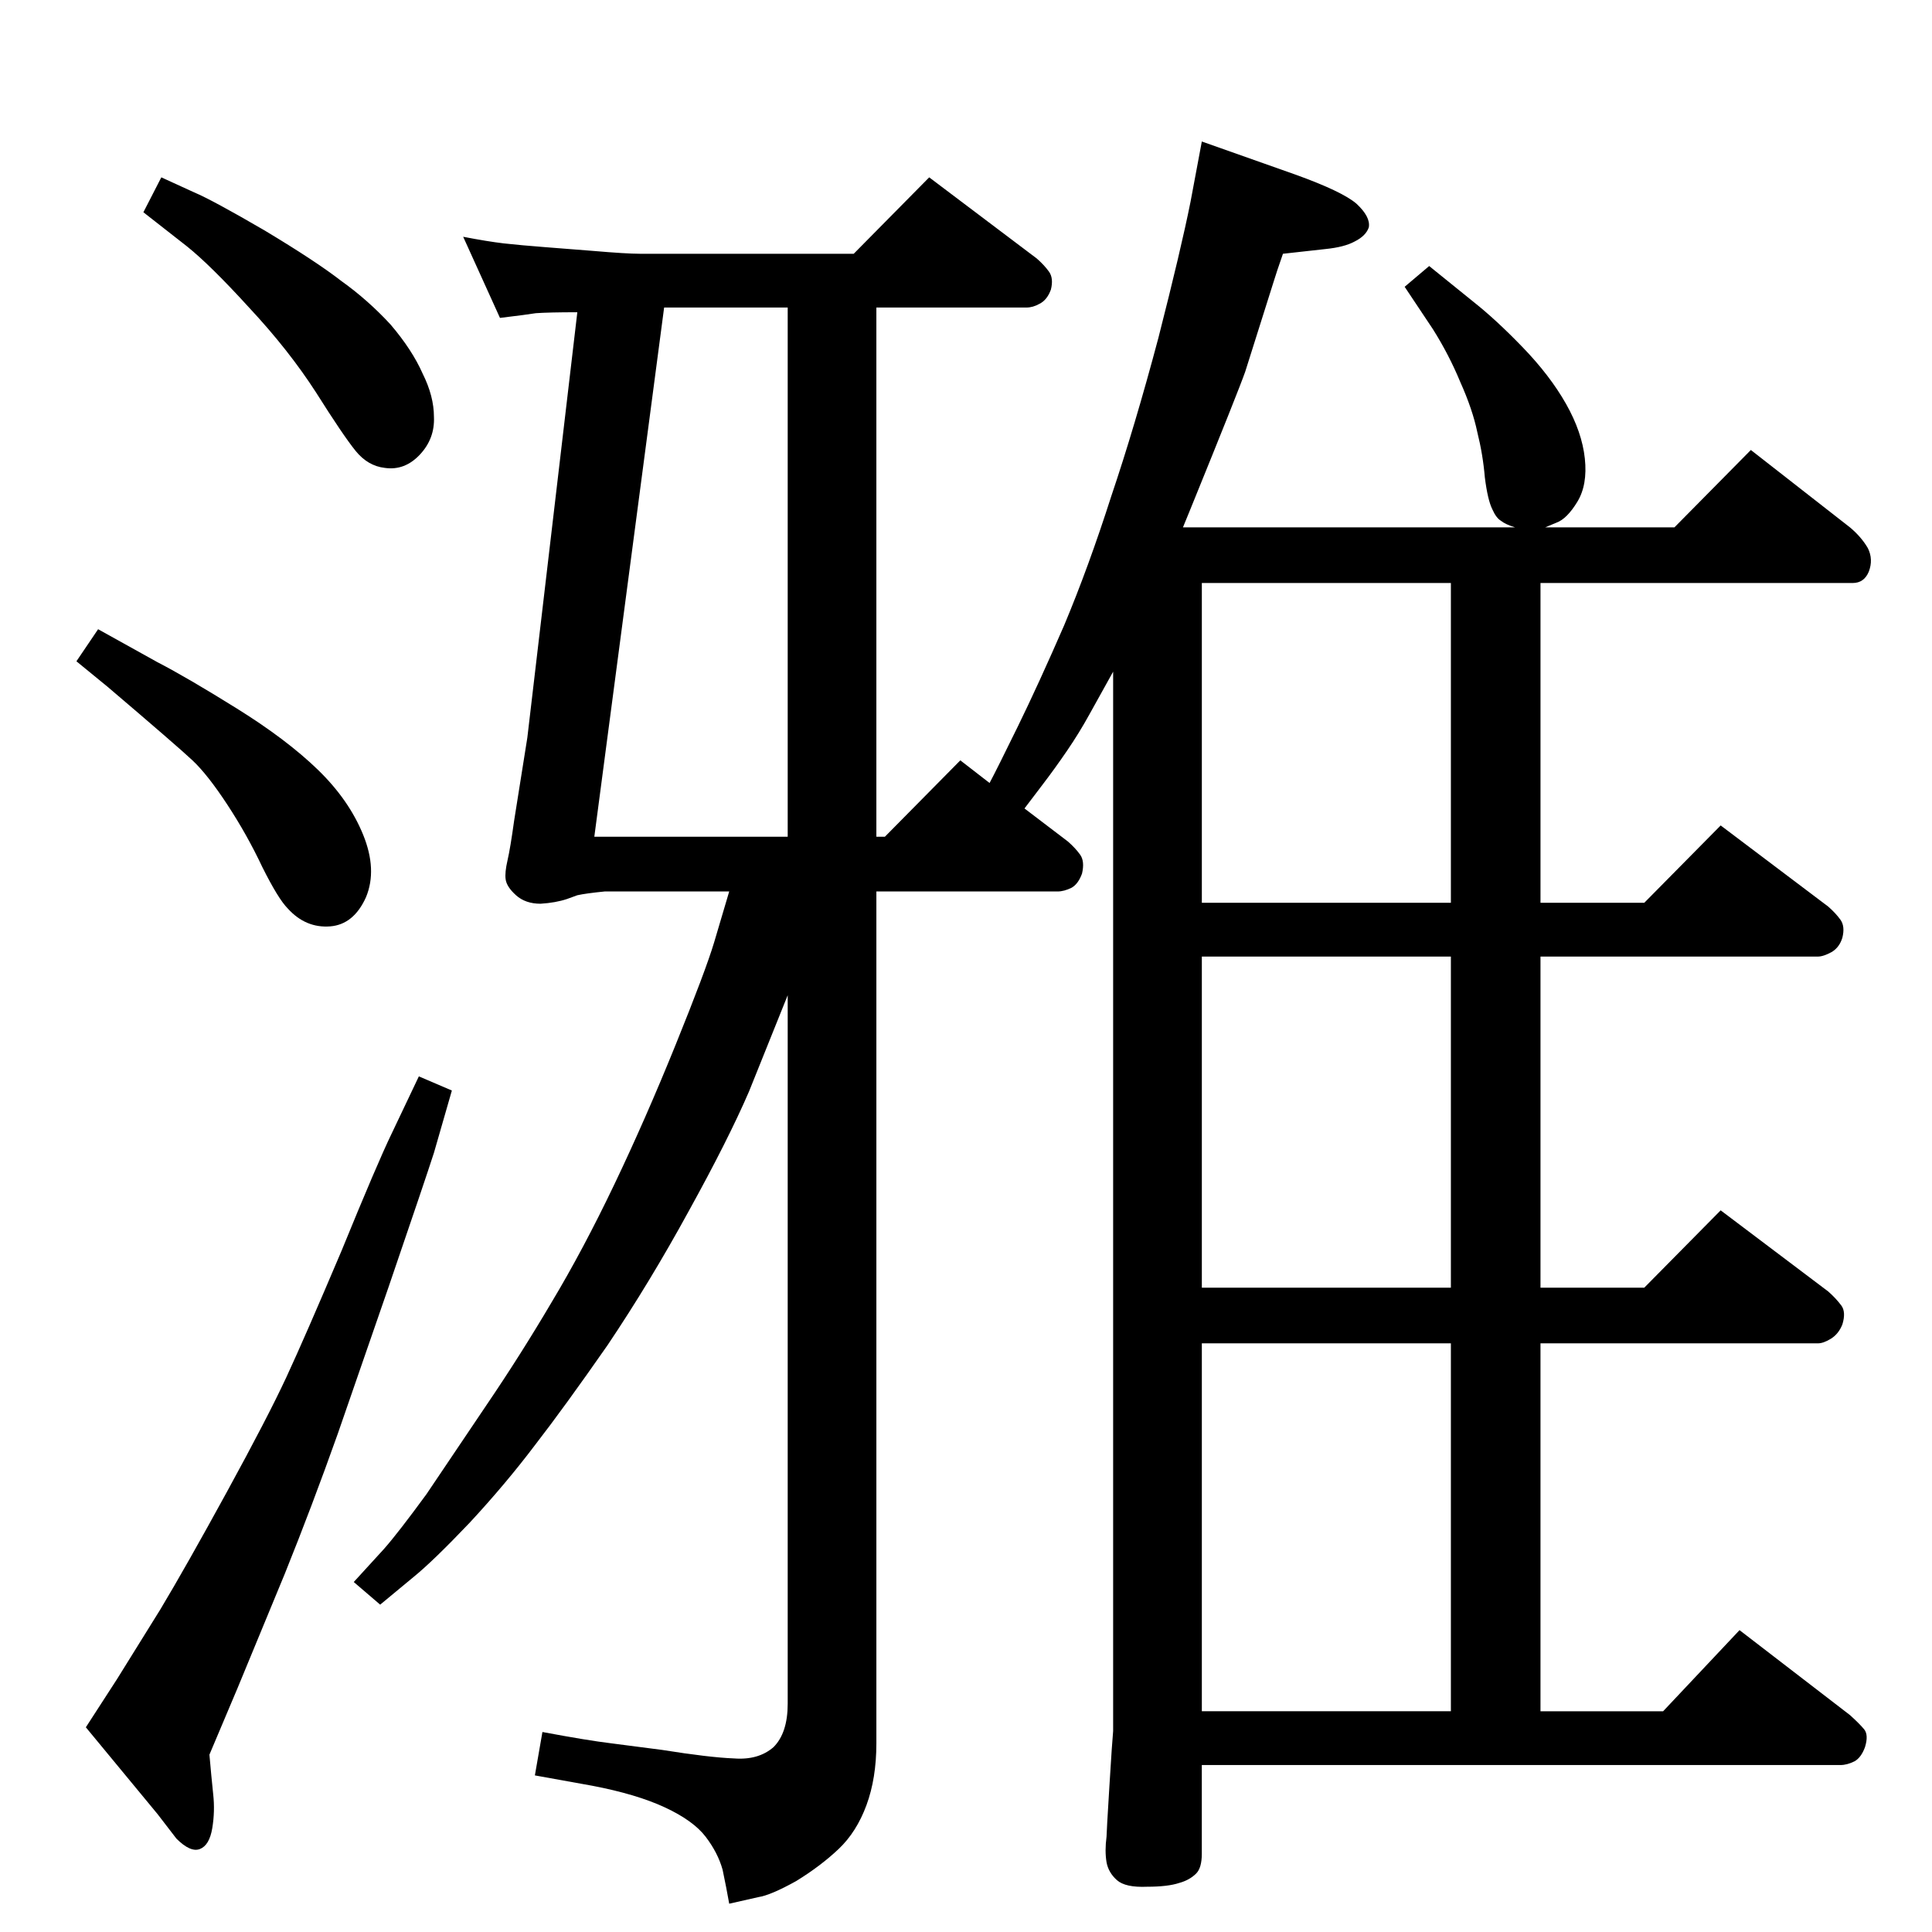 <?xml version="1.0" standalone="no"?>
<!DOCTYPE svg PUBLIC "-//W3C//DTD SVG 1.1//EN" "http://www.w3.org/Graphics/SVG/1.1/DTD/svg11.dtd" >
<svg xmlns="http://www.w3.org/2000/svg" xmlns:xlink="http://www.w3.org/1999/xlink" version="1.1" viewBox="0 0 2048 2048">
  <g transform="matrix(1 0 0 -1 0 2048)">
   <path fill="currentColor"
d="M1086 1191l46 -35q8 -7 13 -14t2 -20q-4 -11 -11 -15q-8 -4 -15 -4h-192v-903q0 -37 -10.5 -65.5t-29.5 -46.5t-45 -34q-27 -15 -40 -17l-31 -7q-3 17 -7 36q-5 18 -18 35t-43 31t-77 23l-61 11l8 46q48 -9 73 -12l54 -7q50 -8 76 -9q26 -2 42 12q15 15 15 46v751
l-41 -102q-22 -51 -64 -127q-41 -75 -86 -142q-46 -66 -77 -106q-31 -41 -69 -82q-39 -41 -60 -58l-35 -29l-28 24l32 35q15 17 45 58l64 95q36 53 69 109q33 55 66 124t65 148t41 109l16 54h-132q-20 -2 -29 -4l-11 -4q-12 -4 -28 -5q-16 0 -26 9t-11 17q-1 7 2 20t7 42
l14 88l53 451q-30 0 -44 -1l-14 -2l-24 -3l-39 86q26 -5 43 -7q18 -2 44 -4l51 -4q35 -3 49 -3h227l80 81l114 -86q8 -7 13 -14t2 -19q-4 -11 -12 -15q-7 -4 -14 -4h-159v-561h9l80 81l31 -24q8 15 30 60t49 107q26 62 50 137q25 74 50 168q24 94 34 144l12 64l99 -35
q50 -18 65 -31q15 -14 13 -25q-3 -9 -15 -15q-11 -6 -31 -8l-45 -5q-7 -20 -10 -30l-30 -95q-7 -20 -57 -143l-9 -22h352q-10 3 -15 7q-5 3 -9 12q-5 10 -8 34q-2 24 -8 48q-5 24 -18 53q-12 29 -29 56l-30 45l26 22l47 -38q24 -19 52 -48q29 -30 46 -60t20 -58t-8 -46
t-22 -22l-12 -5h137l81 82l105 -82q12 -10 19 -22q6 -12 1 -25q-5 -12 -17 -12h-331v-339h110l81 82l114 -86q8 -7 13 -14t2 -19q-3 -10 -11 -15q-9 -5 -15 -5h-294v-351h110l81 82l114 -86q8 -7 14 -15q5 -7 1 -20q-4 -10 -12 -15t-14 -5h-294v-390h130l81 86l117 -90
q10 -9 15 -15t1 -19q-4 -11 -11 -15q-8 -4 -15 -4h-677v-94q0 -15 -6 -21q-7 -7 -18 -10q-12 -4 -34 -4q-23 -1 -32 7t-11 19q-2 12 0 27q0 4 3 53t4 59v63v1060l-25 -45q-11 -20 -24 -39t-26 -36zM1538 1091v339h-264v-339h264zM1538 683v351h-264v-351h264zM1274 234h264
v390h-264v-390zM704 1722l-74 -561h205v561h-131zM171 1860l35 -16q19 -8 74 -40q55 -33 82 -54q28 -20 52 -46q23 -27 34 -52q12 -24 12 -46q1 -23 -15 -40t-37 -14q-18 2 -31 18t-42 62q-29 45 -71 90q-41 45 -66 65l-46 36zM104 1381l63 -35q31 -16 84 -49t86 -65t48 -69
t3 -66q-13 -29 -38 -31q-26 -2 -45 19q-10 10 -27 44q-16 34 -37 66t-37 47t-90 78l-33 27zM444 907l35 -15l-19 -66q-9 -28 -48 -142l-54 -156q-27 -76 -56 -148l-50 -121l-30 -71q2 -23 4 -42q2 -18 -1 -36t-13 -22t-25 11l-20 26l-76 92l33 51l46 74q27 45 70.5 124.5
t63 121.5t58.5 134q38 93 53 124z" />
  </g>

</svg>
